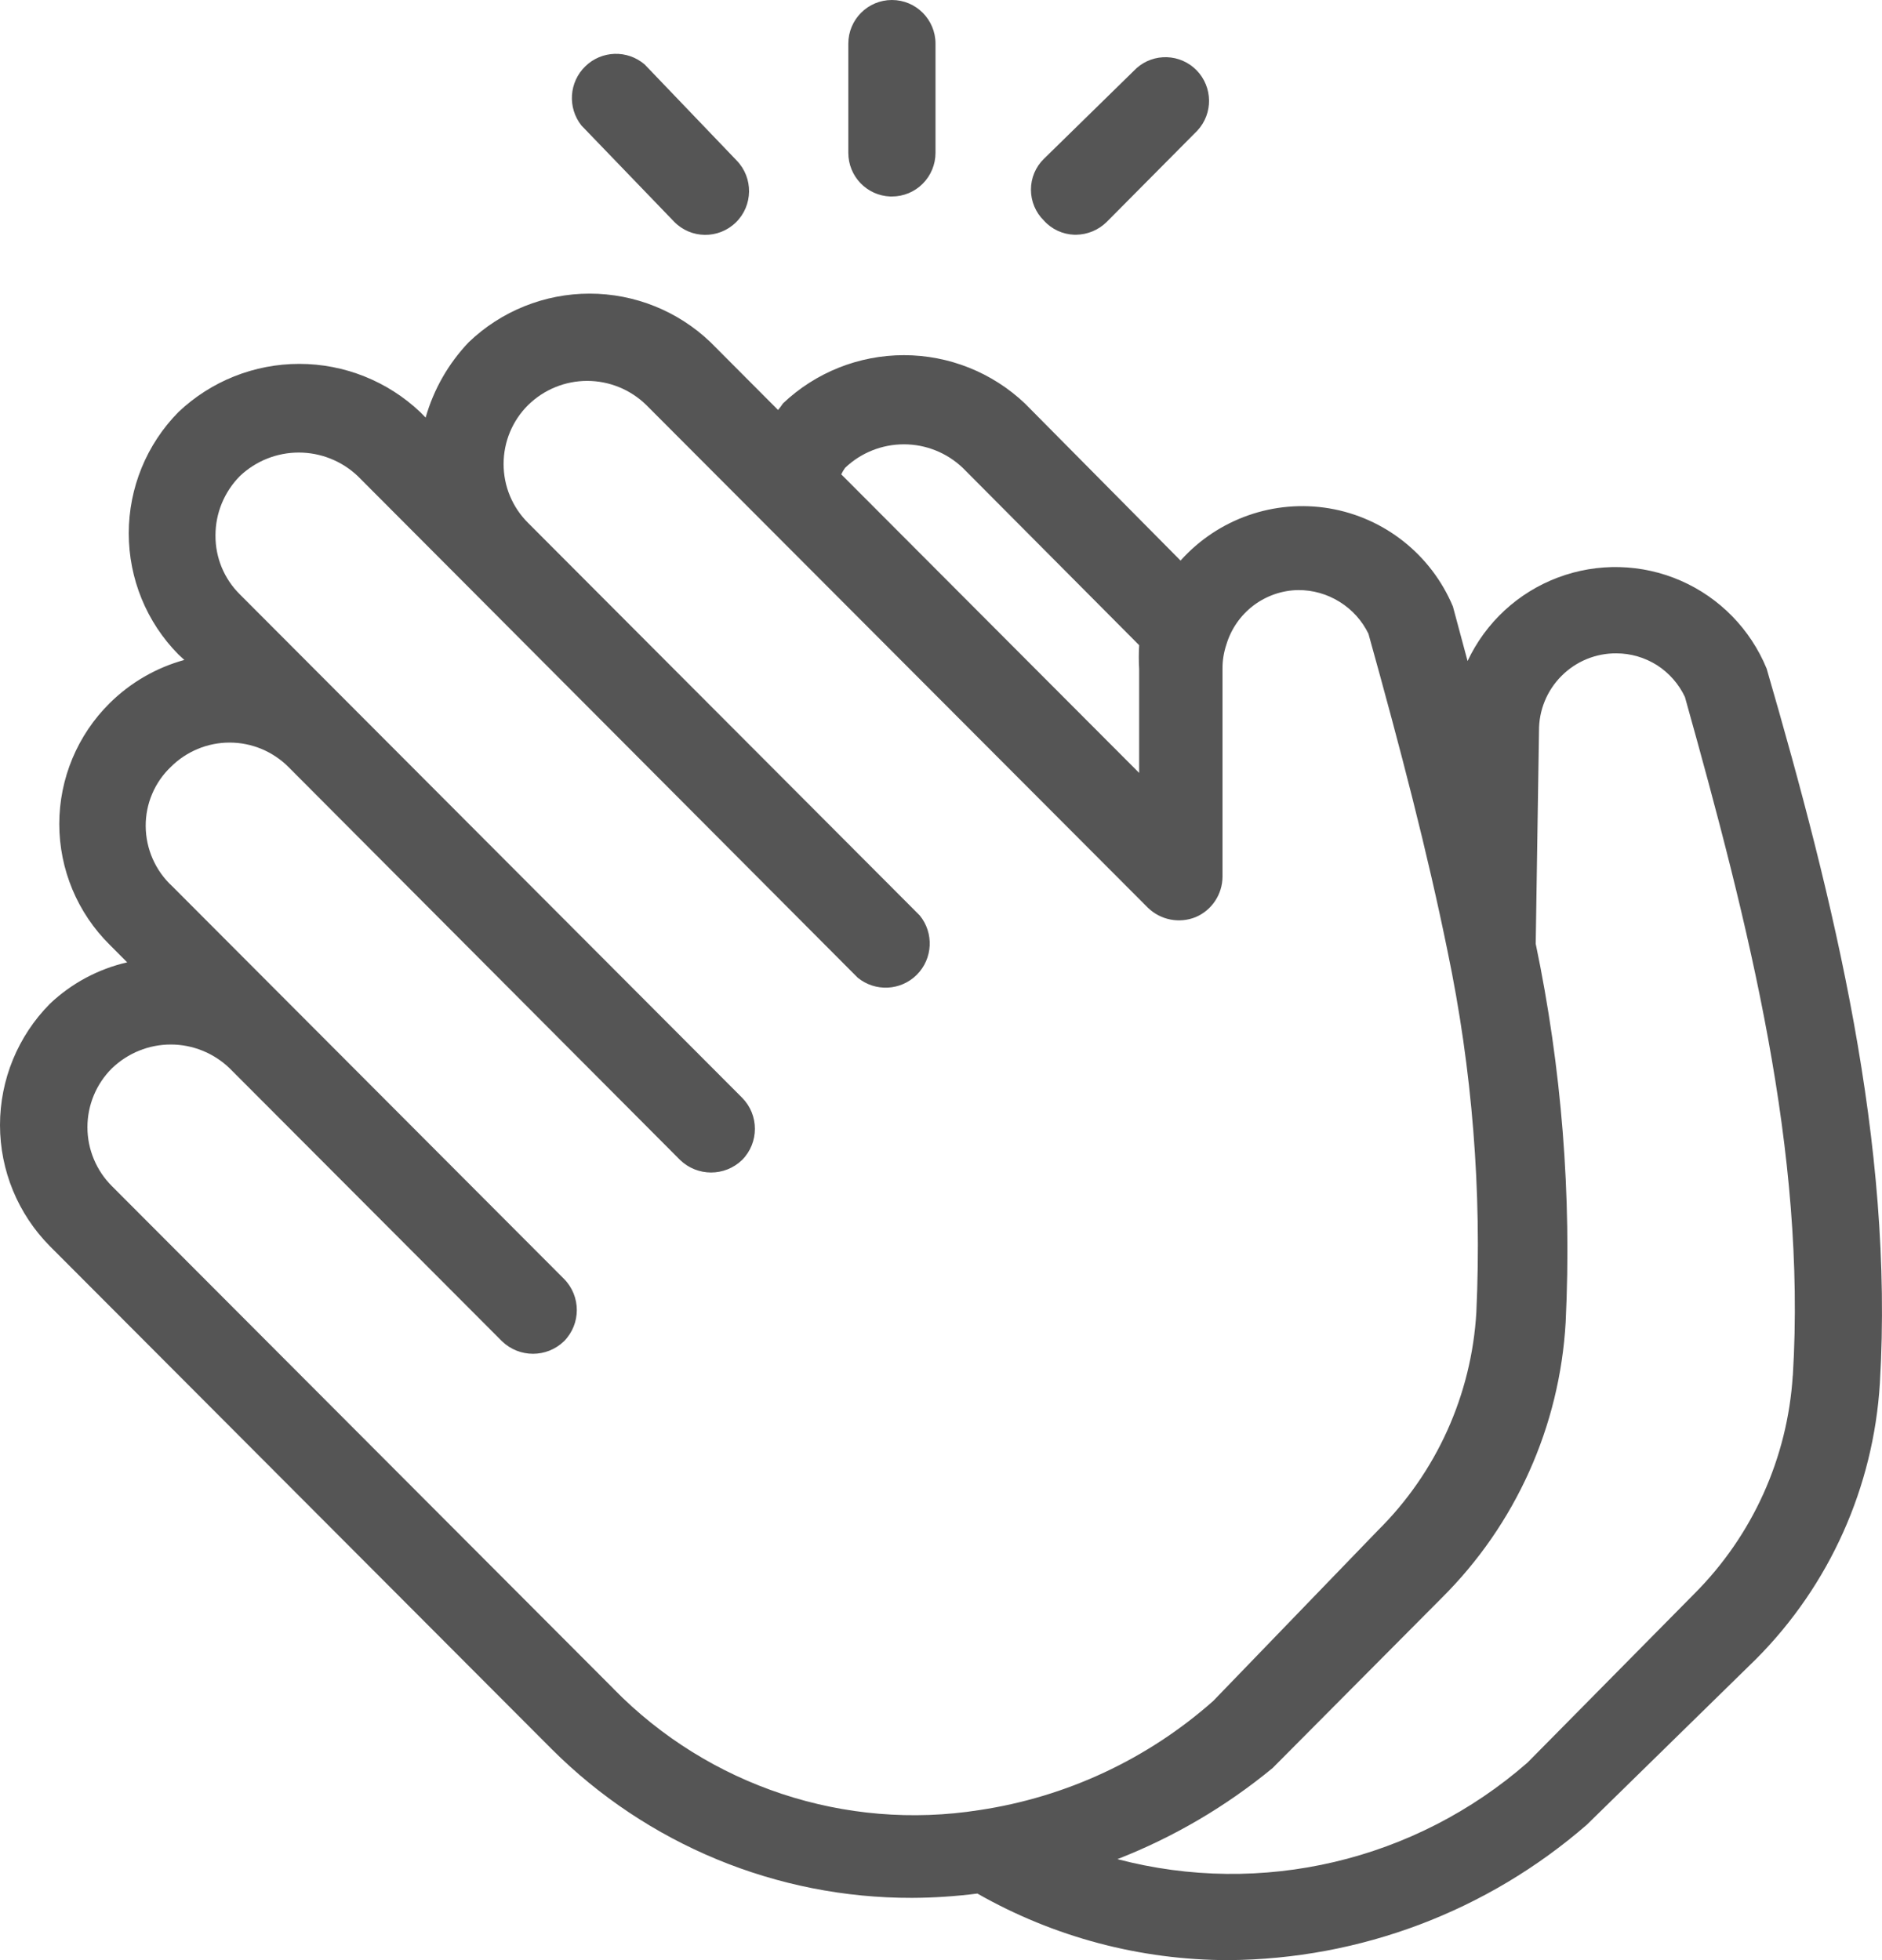 <svg width="24" height="25" viewBox="0 0 24 25" fill="none" xmlns="http://www.w3.org/2000/svg">
<path d="M22.529 8.528C22.323 8.026 21.93 7.623 21.433 7.406C20.936 7.189 20.374 7.175 19.867 7.366C19.359 7.557 18.946 7.939 18.715 8.431L18.528 7.735C18.251 7.075 17.656 6.603 16.952 6.484C16.248 6.366 15.532 6.617 15.055 7.15L13.069 5.145C12.652 4.75 12.1 4.53 11.527 4.53C10.953 4.53 10.401 4.75 9.985 5.145C9.966 5.174 9.945 5.202 9.922 5.229L9.061 4.365C8.646 3.967 8.093 3.745 7.519 3.745C6.944 3.745 6.392 3.967 5.977 4.365C5.719 4.636 5.53 4.966 5.428 5.326L5.359 5.256C4.942 4.861 4.39 4.641 3.817 4.641C3.243 4.641 2.691 4.861 2.275 5.256C1.869 5.668 1.642 6.223 1.642 6.802C1.642 7.381 1.869 7.936 2.275 8.347L2.351 8.417C1.992 8.516 1.665 8.705 1.4 8.967C0.988 9.374 0.756 9.93 0.756 10.509C0.756 11.089 0.988 11.644 1.4 12.051L1.622 12.274C1.252 12.359 0.912 12.541 0.636 12.803C0.229 13.214 0 13.77 0 14.349C0 14.928 0.229 15.483 0.636 15.894L7.033 22.306C8.253 23.526 9.907 24.21 11.631 24.206C11.909 24.205 12.188 24.186 12.464 24.151C13.44 24.707 14.543 25 15.666 25C17.346 24.989 18.967 24.376 20.236 23.273L22.397 21.157C23.332 20.217 23.892 18.966 23.973 17.641C24.154 14.585 23.39 11.494 22.529 8.528L22.529 8.528ZM10.777 5.967C10.979 5.774 11.248 5.667 11.527 5.667C11.806 5.667 12.074 5.774 12.277 5.967L14.527 8.229C14.521 8.331 14.521 8.434 14.527 8.535V9.858L10.728 6.05C10.742 6.021 10.758 5.993 10.777 5.967H10.777ZM7.825 21.54L1.428 15.129C1.228 14.93 1.115 14.659 1.115 14.377C1.115 14.094 1.228 13.823 1.428 13.625C1.63 13.431 1.898 13.322 2.178 13.322C2.458 13.322 2.726 13.431 2.928 13.625L6.401 17.106C6.622 17.32 6.972 17.32 7.193 17.106C7.41 16.886 7.41 16.532 7.193 16.312L2.199 11.306C1.983 11.108 1.859 10.828 1.858 10.534C1.857 10.25 1.973 9.977 2.178 9.782C2.377 9.583 2.647 9.471 2.928 9.471C3.209 9.471 3.479 9.583 3.678 9.782L8.672 14.794C8.893 15.008 9.243 15.008 9.464 14.794C9.681 14.575 9.681 14.22 9.464 14.001L3.06 7.582C2.859 7.384 2.746 7.113 2.748 6.83C2.747 6.546 2.86 6.273 3.06 6.071C3.263 5.879 3.531 5.772 3.81 5.772C4.089 5.772 4.358 5.879 4.561 6.071L5.95 7.464L10.937 12.469C11.161 12.653 11.487 12.637 11.692 12.432C11.896 12.227 11.912 11.9 11.729 11.676L6.735 6.67C6.534 6.471 6.422 6.201 6.422 5.918C6.422 5.636 6.534 5.365 6.735 5.166C6.936 4.969 7.206 4.858 7.488 4.858C7.77 4.858 8.041 4.969 8.242 5.166L14.639 11.578C14.801 11.735 15.041 11.782 15.25 11.696C15.455 11.608 15.589 11.405 15.59 11.181V8.529C15.589 8.425 15.606 8.321 15.639 8.222C15.698 8.024 15.819 7.849 15.983 7.724C16.148 7.599 16.349 7.529 16.555 7.526C16.742 7.525 16.925 7.577 17.083 7.676C17.242 7.774 17.369 7.915 17.451 8.083C17.868 9.58 18.202 10.868 18.459 12.128C18.775 13.643 18.898 15.191 18.827 16.737C18.766 17.789 18.318 18.781 17.57 19.521L15.472 21.694C14.634 22.437 13.599 22.92 12.492 23.086C10.779 23.357 9.04 22.781 7.825 21.541L7.825 21.54ZM22.862 17.544C22.796 18.595 22.349 19.585 21.605 20.329L19.48 22.48C18.048 23.734 16.089 24.196 14.25 23.712C14.967 23.432 15.635 23.04 16.229 22.55L18.382 20.384C19.327 19.447 19.891 18.192 19.966 16.862C20.044 15.244 19.915 13.622 19.584 12.037L19.626 9.322C19.624 9.059 19.727 8.807 19.913 8.621C20.098 8.435 20.35 8.331 20.612 8.333C20.796 8.333 20.976 8.386 21.131 8.484C21.285 8.583 21.409 8.724 21.487 8.89C22.307 11.821 23.036 14.69 22.863 17.544L22.862 17.544ZM8.596 2.827C8.81 3.048 9.163 3.052 9.384 2.837C9.604 2.622 9.609 2.268 9.394 2.047L8.221 0.822C8 0.633 7.673 0.643 7.465 0.845C7.256 1.047 7.235 1.374 7.415 1.601L8.596 2.827ZM11.374 2.506C11.521 2.506 11.663 2.448 11.767 2.343C11.871 2.239 11.93 2.097 11.93 1.949V0.557C11.93 0.249 11.681 0 11.374 0C11.067 0 10.818 0.249 10.818 0.557V1.949C10.818 2.249 11.054 2.495 11.353 2.506H11.374ZM13.722 2.994C13.867 2.992 14.006 2.935 14.111 2.833L15.271 1.664C15.472 1.446 15.466 1.108 15.259 0.896C15.051 0.684 14.714 0.673 14.493 0.87L13.312 2.026C13.206 2.129 13.147 2.271 13.147 2.419C13.147 2.567 13.206 2.709 13.312 2.813C13.411 2.924 13.552 2.989 13.701 2.994L13.722 2.994Z" fill="#555555"/>
</svg>
